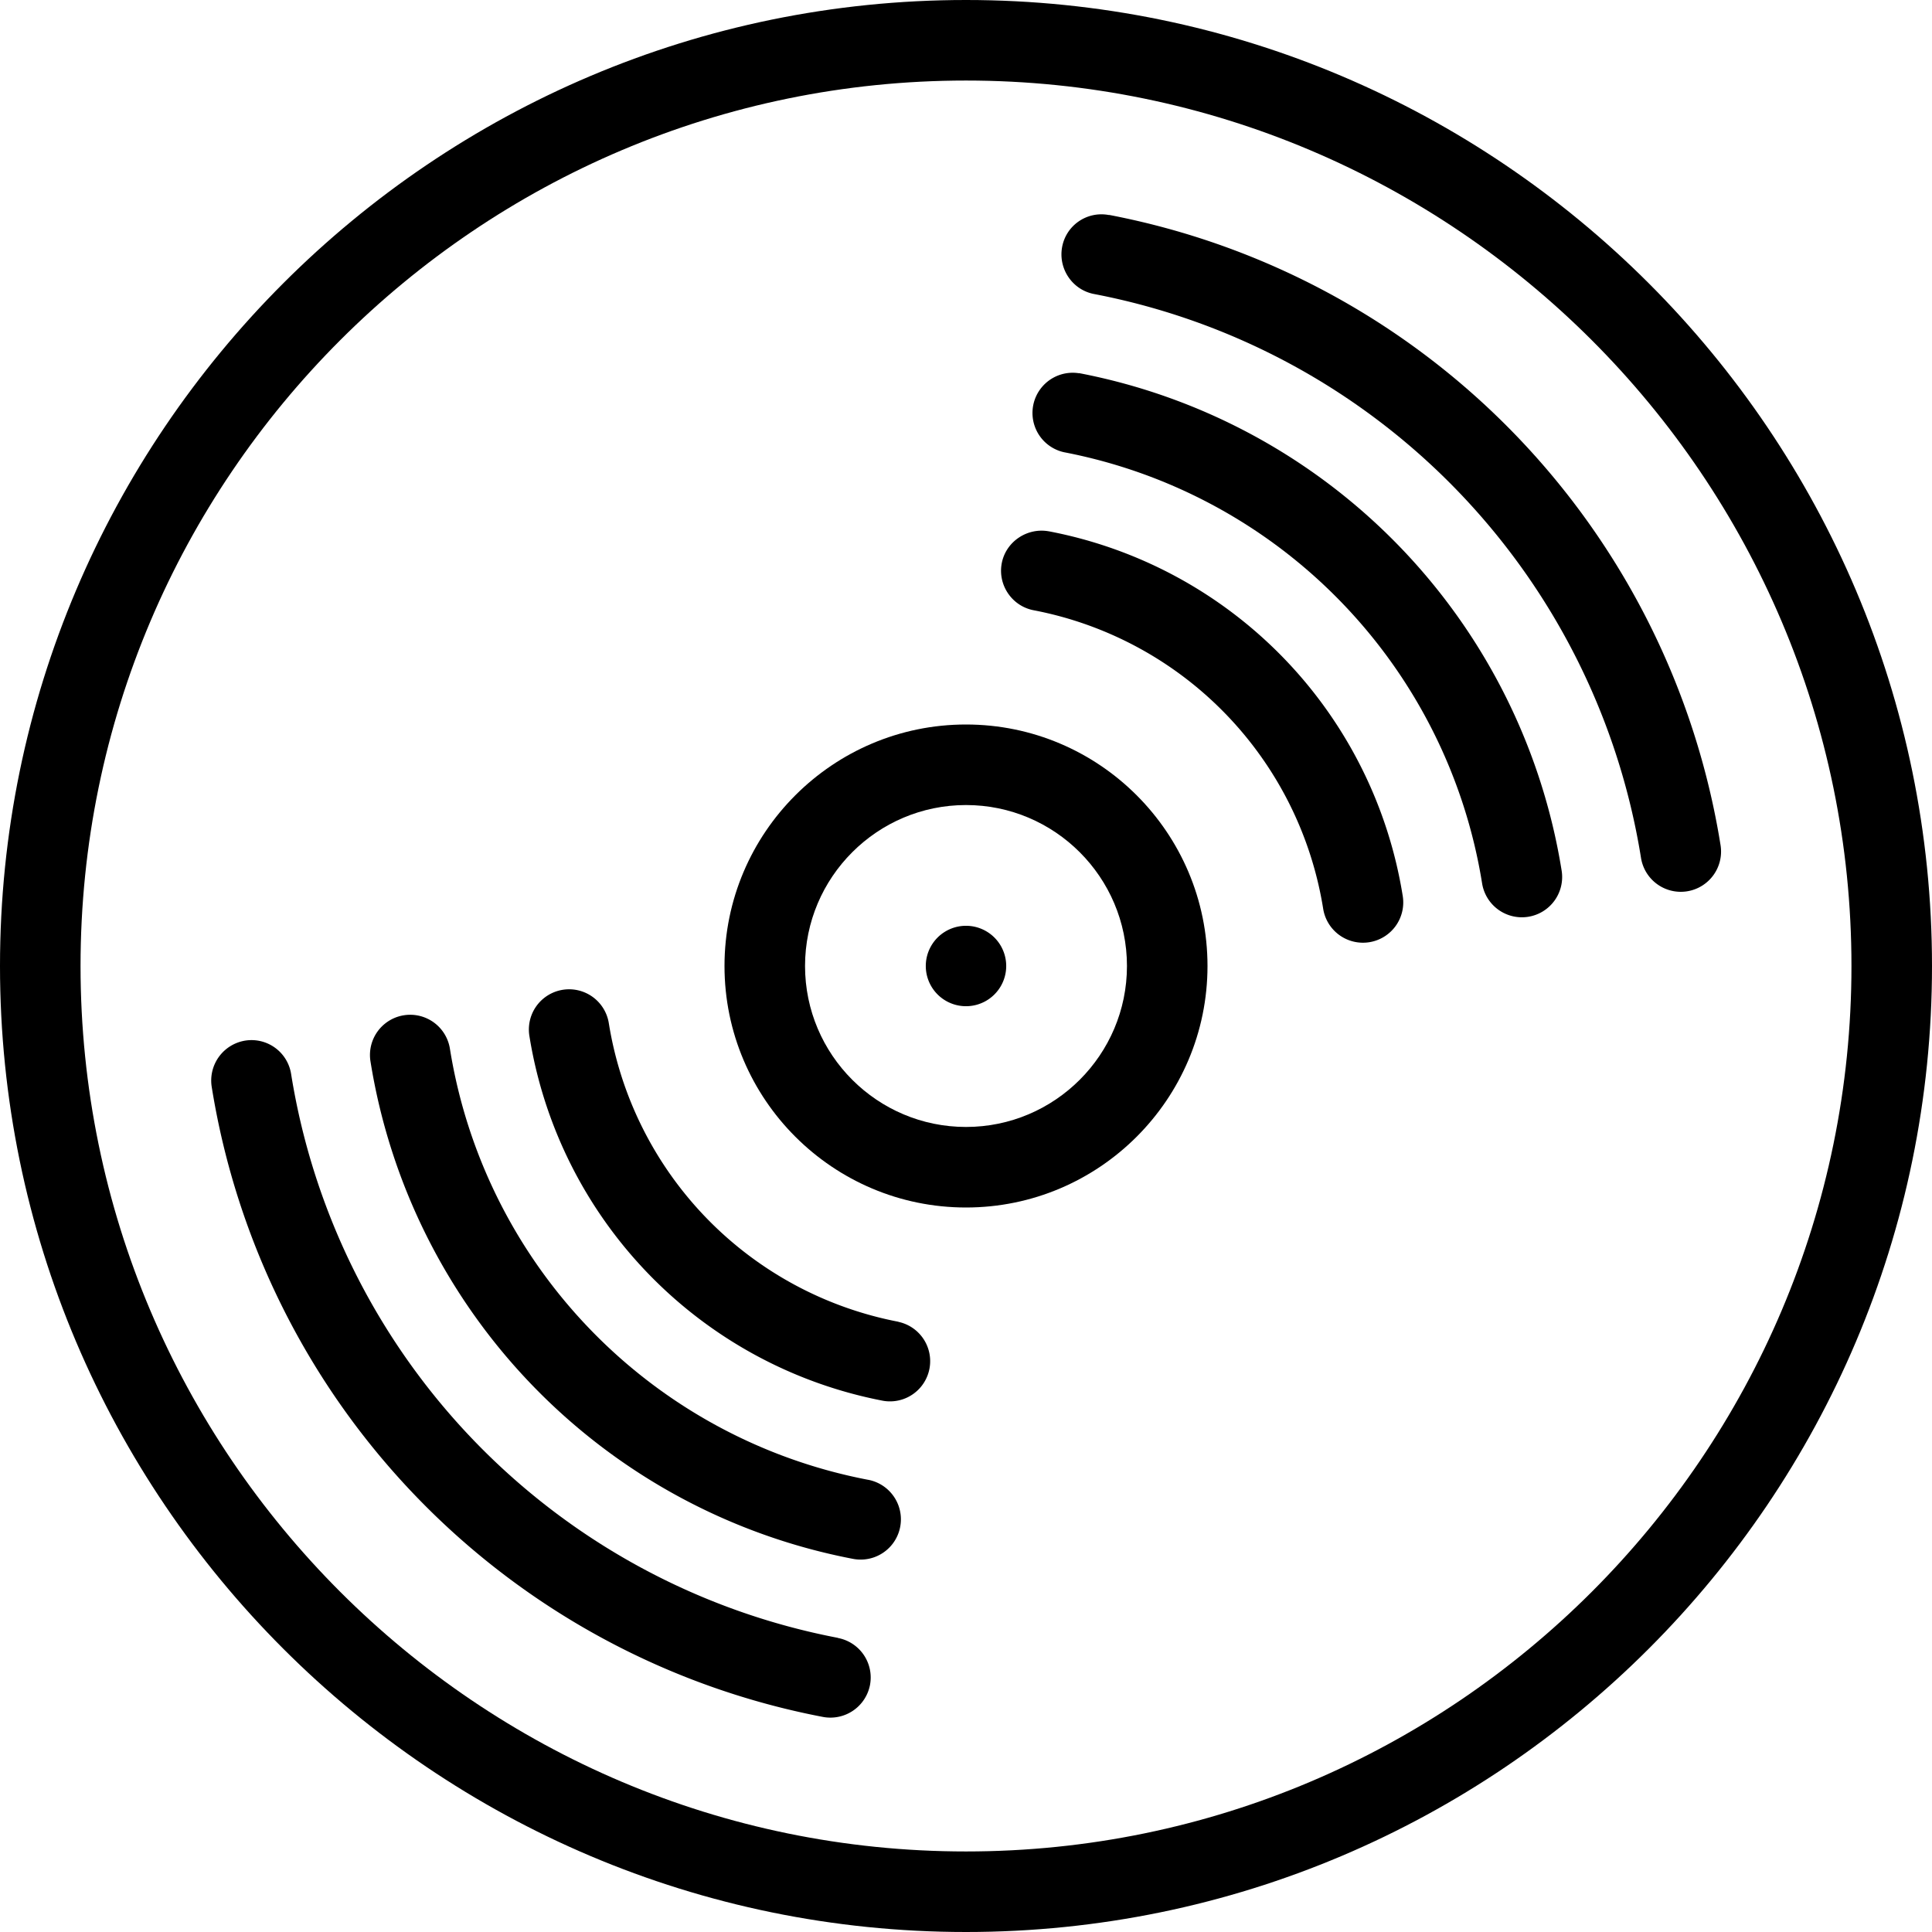 <svg xmlns="http://www.w3.org/2000/svg" viewBox="0 0 16 16">
    <path d="M8 0C3.589 0 0 3.589 0 8s3.589 8 8 8 8-3.589 8-8-3.589-8-8-8zm0 15.333C3.957 15.333.667 12.043.667 8S3.957.667 8 .667 15.333 3.957 15.333 8 12.043 15.333 8 15.333z"/>
    <path d="M8 6c-1.103 0-2 .897-2 2s.897 2 2 2 2-.897 2-2-.897-2-2-2zm0 3.333c-.735 0-1.333-.598-1.333-1.333S7.265 6.667 8 6.667 9.333 7.265 9.333 8 8.735 9.333 8 9.333z"/>
    <path d="M8.333 8a.333.333 0 1 1-.666 0 .333.333 0 0 1 .666 0zM9.185 1.781c-.183-.035-.356.085-.389.265s.085.355.265.389a5.669 5.669 0 0 1 4.529 4.669.333.333 0 1 0 .659-.104 6.336 6.336 0 0 0-5.063-5.22z"/>
    <path d="M8.935 3.091a.333.333 0 0 0-.124.654 4.335 4.335 0 0 1 3.463 3.57.333.333 0 1 0 .659-.104A5.002 5.002 0 0 0 8.936 3.09z"/>
    <path d="M8.685 4.4c-.178-.032-.355.085-.389.265s.085.355.265.389a3 3 0 0 1 2.397 2.472.333.333 0 1 0 .659-.105A3.664 3.664 0 0 0 8.686 4.4zM6.939 13.564a5.665 5.665 0 0 1-4.528-4.669.332.332 0 0 0-.381-.277.335.335 0 0 0-.277.381 6.333 6.333 0 0 0 5.063 5.22.334.334 0 0 0 .389-.265.333.333 0 0 0-.266-.389z"/>
    <path d="M7.189 12.255a4.333 4.333 0 0 1-3.463-3.57.333.333 0 0 0-.658.104 5 5 0 0 0 3.997 4.121.333.333 0 0 0 .125-.655z"/>
    <path d="M7.439 10.946a3.002 3.002 0 0 1-2.397-2.472.333.333 0 1 0-.658.104 3.668 3.668 0 0 0 2.931 3.023.333.333 0 0 0 .125-.654z"/>
</svg>
